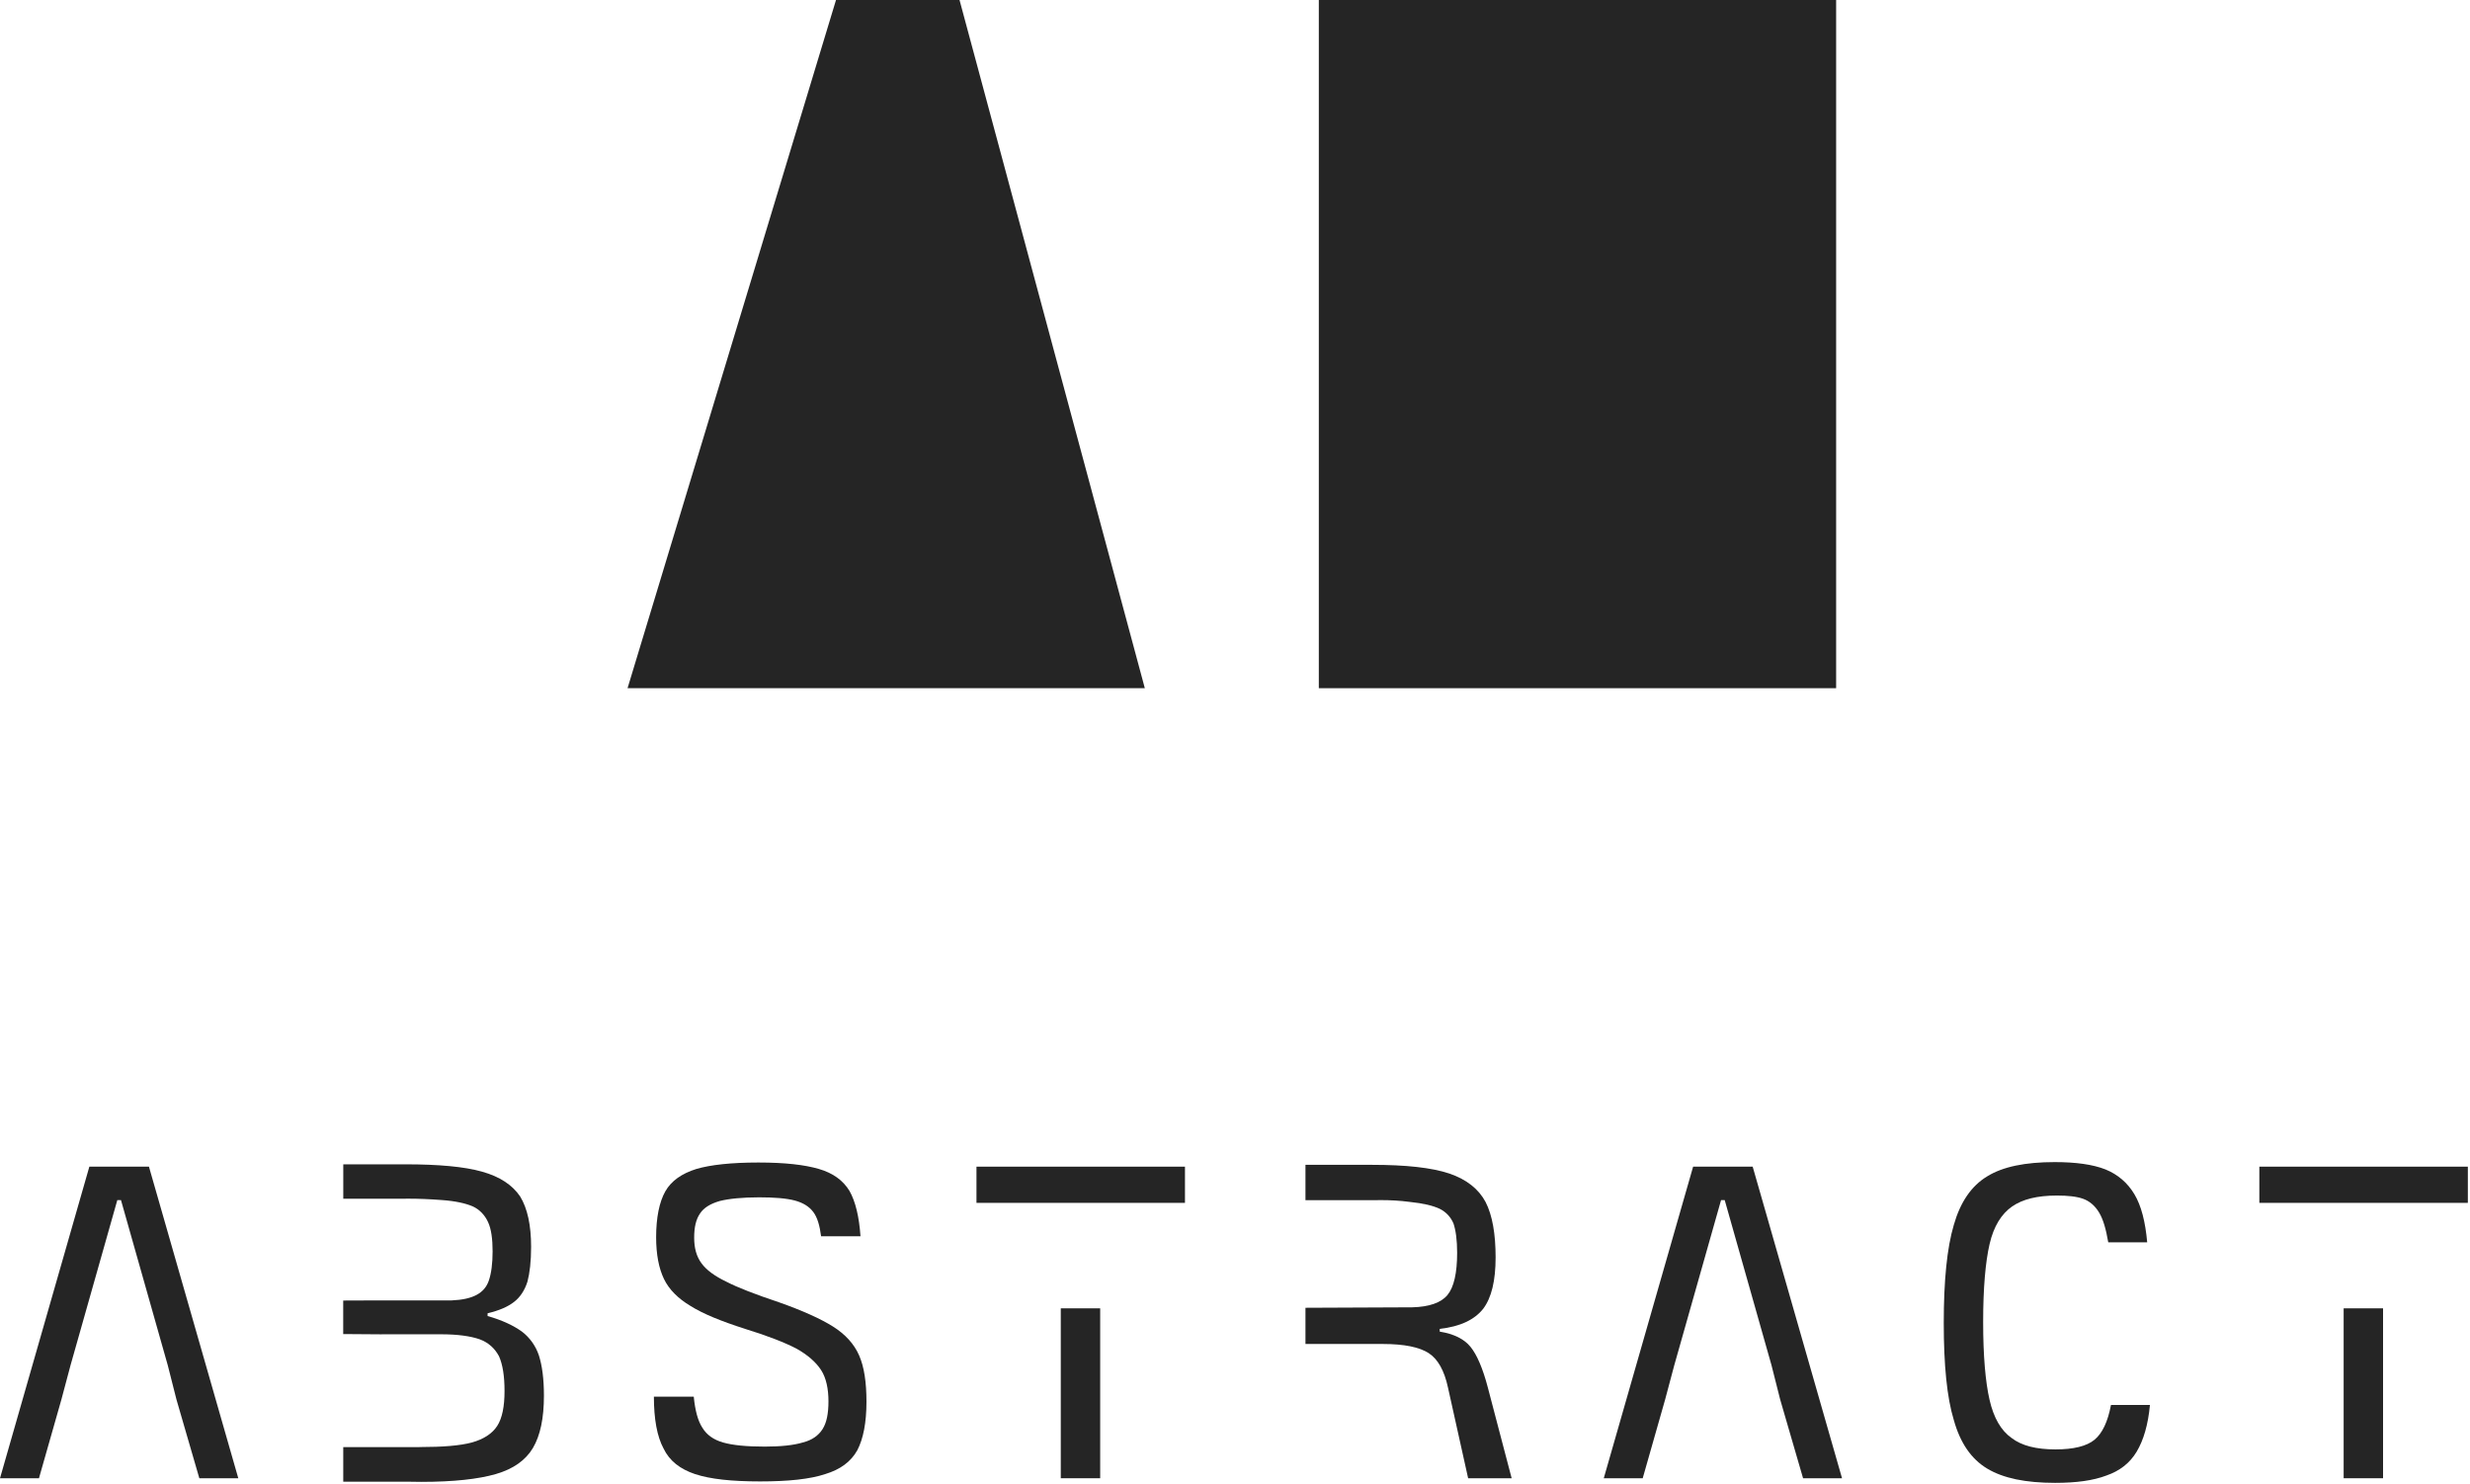 <svg width="1067" height="641" viewBox="0 0 1067 641" fill="none" xmlns="http://www.w3.org/2000/svg">
<path d="M64.34 503.96H38.6L0 638.58H16.83L26.53 604.53L30.49 589.68L50.68 518.41H52.26L72.45 589.68L76.22 604.53L86.11 638.58H102.94L64.34 503.96Z" fill="#252525"/>
<path d="M232.8 585.52C231.41 581.36 228.84 577.8 225.48 575.23C221.92 572.66 216.97 570.28 210.63 568.5V567.31C215.58 566.12 219.34 564.54 222.11 562.36C224.68 560.38 226.66 557.41 227.85 553.65C228.84 549.89 229.43 544.94 229.43 538.6C229.43 529.3 227.85 521.97 224.68 516.82C221.31 511.87 215.97 508.31 208.25 506.13C200.53 503.95 189.44 502.96 175.19 502.96H148.29V517.81H174.94C175.48 517.8 176.01 517.8 176.58 517.8C180.94 517.8 185.69 518 190.83 518.39C196.57 518.79 201.12 519.78 204.29 521.16C207.26 522.55 209.44 524.92 210.82 527.89C212.21 530.86 212.8 535.21 212.8 540.56C212.8 545.91 212.21 550.06 211.22 553.03C210.23 556 208.45 557.98 205.87 559.37C203.3 560.75 199.73 561.55 195.18 561.74H164.89L148.26 561.8V576.28C152.36 576.32 158.01 576.36 164.89 576.4V576.38H190.43C197.75 576.38 203.3 577.17 207.26 578.56C211.02 579.95 213.79 582.52 215.57 585.88C217.15 589.44 217.95 594.39 217.95 600.93C217.95 607.47 216.96 612.61 214.78 615.98C212.6 619.35 208.84 621.72 203.89 623.11C198.74 624.5 191.22 625.09 181.52 625.09C181.37 625.09 181.21 625.1 181.06 625.11H148.28V640.06H176.65C178.41 640.09 180.17 640.13 181.91 640.13C195.96 640.13 206.65 638.94 214.18 636.76C221.7 634.58 227.05 630.82 230.22 625.48C233.39 620.13 234.97 612.61 234.97 602.91C234.97 595.59 234.18 589.84 232.79 585.49L232.8 585.52Z" fill="#252525"/>
<path d="M300.29 636.79C293.76 634.61 289.2 631.05 286.63 625.7C283.86 620.55 282.47 613.03 282.47 603.33H299.69C300.28 609.27 301.47 613.82 303.45 616.79C305.23 619.76 308.2 621.94 312.36 623.12C316.52 624.31 322.46 624.9 330.37 624.9C337.3 624.9 342.84 624.31 346.8 623.12C350.76 622.13 353.53 620.15 355.31 617.38C357.09 614.61 357.88 610.65 357.88 605.31C357.88 599.97 356.89 595.21 354.71 591.85C352.53 588.48 348.97 585.32 344.02 582.55C339.07 579.98 331.55 577.01 321.85 574.04C311.36 570.67 303.64 567.51 298.29 564.14C292.95 560.97 288.99 557.01 286.81 552.46C284.63 547.91 283.44 541.97 283.44 534.45C283.44 525.94 284.82 519.21 287.4 514.65C289.97 510.1 294.52 506.93 300.86 504.95C307 503.17 315.9 502.18 327.58 502.18C339.26 502.18 347.57 503.17 353.71 504.95C359.85 506.73 364.2 509.9 366.97 514.45C369.54 519 371.13 525.54 371.72 534.05H354.7C354.11 529.5 353.12 525.94 351.33 523.56C349.54 521.18 346.98 519.6 343.41 518.61C339.65 517.62 334.5 517.22 327.97 517.22C320.65 517.22 314.91 517.81 310.95 518.8C306.79 519.99 304.02 521.77 302.44 524.14C300.66 526.71 299.87 530.08 299.87 534.63C299.87 539.18 300.86 542.75 303.04 545.72C305.22 548.69 308.78 551.26 313.73 553.64C318.68 556.21 326.4 559.18 336.49 562.55C346.58 566.11 354.5 569.67 359.85 573.04C365.19 576.41 368.96 580.56 371.13 585.51C373.31 590.46 374.3 597.19 374.3 605.5C374.3 614.61 372.91 621.53 370.34 626.48C367.57 631.43 363.02 634.79 356.48 636.77C349.95 638.95 340.64 639.94 328.37 639.94C316.1 639.94 306.79 638.95 300.26 636.77L300.29 636.79Z" fill="#252525"/>
<path d="M858.47 634.42C851.54 630.26 846.79 623.33 844.02 613.44C841.05 603.74 839.67 589.69 839.67 571.48C839.67 553.27 841.06 539.02 844.02 529.12C846.79 519.42 851.54 512.3 858.47 508.14C865.2 503.98 874.9 502 887.57 502C896.68 502 904 502.99 909.54 505.17C914.88 507.35 919.04 510.91 922.01 515.86C924.98 520.81 926.76 527.74 927.55 536.65H910.73C909.74 530.91 908.55 526.75 906.77 523.78C904.99 520.81 902.61 518.83 899.84 517.84C897.07 516.85 893.31 516.45 888.56 516.45C880.05 516.45 873.71 518.03 869.16 521.2C864.61 524.37 861.24 529.71 859.46 537.43C857.68 545.15 856.69 556.43 856.69 571.08C856.69 585.73 857.68 597.01 859.46 604.73C861.24 612.45 864.41 617.99 868.96 621.16C873.31 624.53 879.65 626.11 887.96 626.11C895.68 626.11 901.42 624.72 904.78 621.95C908.15 619.18 910.52 614.23 911.91 606.91H928.74C927.95 615.42 925.97 622.15 923 627.1C920.03 632.05 915.68 635.41 909.94 637.39C904.2 639.57 896.88 640.56 887.77 640.56C875.1 640.56 865.4 638.58 858.47 634.42Z" fill="#252525"/>
<path d="M475.26 565.17H458.24V638.57H475.26V565.17Z" fill="#252525"/>
<path d="M511.89 503.97H421.82V519.61H511.89V503.97Z" fill="#252525"/>
<path d="M1029.44 565.17H1012.42V638.57H1029.44V565.17Z" fill="#252525"/>
<path d="M1066.07 503.97H976V519.61H1066.07V503.97Z" fill="#252525"/>
<path d="M642.72 599.38C640.54 591.07 637.97 585.13 635.2 581.76C632.43 578.39 628.07 576.22 621.94 575.23V574.04C630.85 573.05 636.98 570.08 640.74 565.33C644.3 560.58 646.08 553.26 646.08 543.16C646.08 533.06 644.69 524.95 641.73 519.21C638.76 513.67 633.62 509.51 626.09 506.94C618.37 504.37 607.29 503.18 592.64 503.18H592.58H563.94V518.44H594.52C595.22 518.44 595.92 518.42 596.6 518.42C600.56 518.42 604.71 518.62 609.07 519.21C614.81 519.8 618.97 520.79 621.94 522.18C624.71 523.57 626.69 525.74 627.88 528.51C628.87 531.48 629.46 535.64 629.46 541.18C629.46 549.89 628.07 556.03 625.3 559.39C622.53 562.76 617.38 564.54 610.06 564.73L563.94 564.93V580.57H597.39C606.69 580.57 613.23 581.96 617.19 584.53C621.15 587.1 623.92 592.05 625.5 599.38L634.21 638.57H653.01L642.72 599.38Z" fill="#252525"/>
<path d="M757.13 503.97H731.4L692.8 638.58H709.62L719.32 604.53L723.28 589.68L743.47 518.42H745.05L765.24 589.68L769 604.53L778.9 638.58H795.73L757.13 503.97Z" fill="#252525"/>
<path d="M793.18 0H569.71V297.29H793.18V0Z" fill="#252525"/>
<path d="M494.55 297.29H271.09L361.14 0H414.5L494.55 297.29Z" fill="#252525"/>
</svg>
